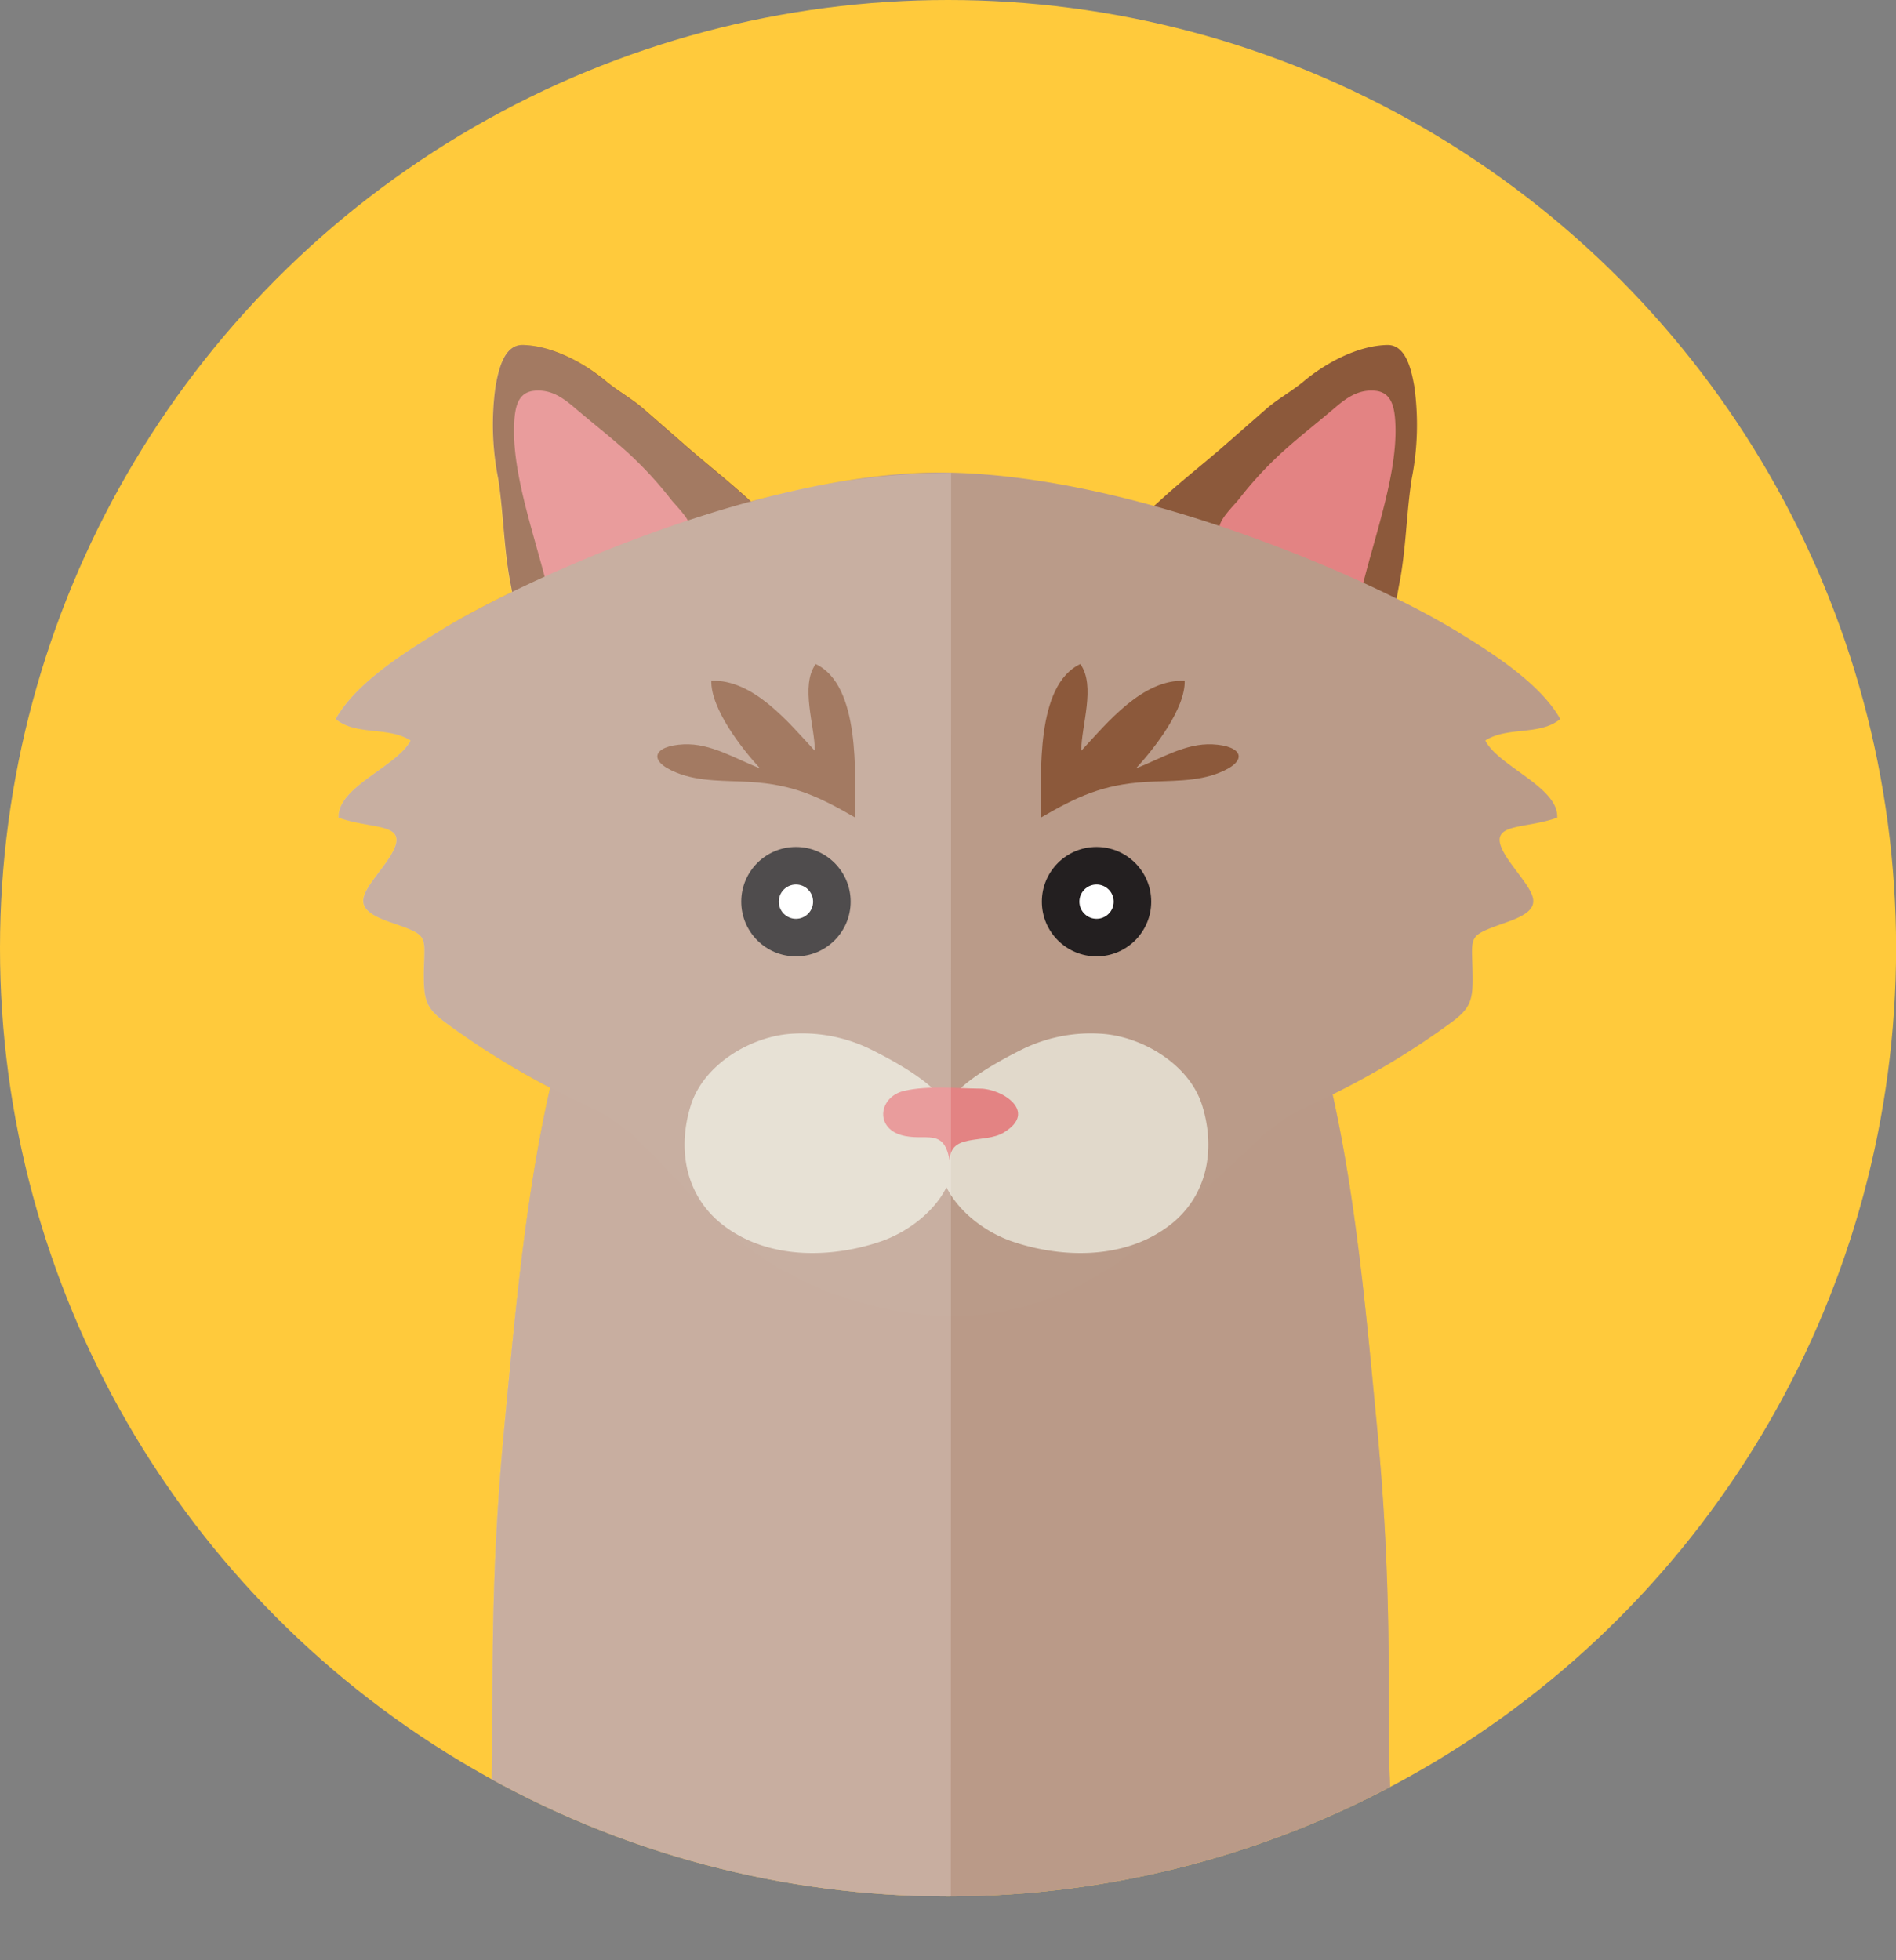 <svg xmlns="http://www.w3.org/2000/svg" xmlns:xlink="http://www.w3.org/1999/xlink" viewBox="0 0 204.55 211.44"><rect x="0" y="0" width="204.55" height="211.44" fill="#808080" stroke="none"/><defs><style>.cls-1{fill:none;}.cls-2{isolation:isolate;}.cls-3{fill:#ffca3c;}.cls-4{clip-path:url(#clip-path);}.cls-5,.cls-6{fill:#ba9b89;}.cls-6{opacity:0.5;mix-blend-mode:multiply;}.cls-7{fill:#8c593b;}.cls-8{fill:#e38383;}.cls-9{fill:#231f20;}.cls-10,.cls-12{fill:#fff;}.cls-11{fill:#e1d9cb;}.cls-12{opacity:0.2;}</style><clipPath id="clip-path"><circle class="cls-1" cx="102.28" cy="102.28" r="102.28"/></clipPath></defs><g class="cls-2"><g id="Layer_2" data-name="Layer 2"><g id="objects"><circle class="cls-3" cx="102.28" cy="102.28" r="102.28"/><g class="cls-4"><path class="cls-5" d="M149.86,189c0-13.33-.07-22.36-1.35-35.61-1.4-14.48-3.1-35.47-9-49.11-14.67-10.59-34.64,1.58-37.29,13-.22,1-.41,1.94-.59,3a30.37,30.37,0,0,1-.88-3c-2.64-11.45-22.62-23.62-37.29-13-5.91,13.64-7.61,34.63-9,49.11-1.27,13.25-1.35,22.28-1.35,35.61,0,4.47-.8,10,.47,14.16,1,3.37.2,2.75,4,3.86,4.61,1.34,9.73,2.7,14.46,3.69,5.75,1.2,11.32.6,17.07.35,1.12,0,10.11,0,17.35-.17,1.62,1,5.56.09,7.38.17,5.75.25,11.32.85,17.07-.35,4.73-1,9.85-2.35,14.47-3.69,3.81-1.11,3-.49,4-3.86C150.66,199,149.86,193.48,149.86,189Z"/><path class="cls-6" d="M149.86,189c0-13.33-.07-22.36-1.35-35.61-1.4-14.48-3.1-35.47-9-49.11-14.67-10.59-34.64,1.58-37.29,13-.22,1-.41,1.94-.59,3a30.37,30.37,0,0,1-.88-3c-2.64-11.45-22.62-23.62-37.29-13-5.91,13.64-7.61,34.63-9,49.11-1.27,13.25-1.35,22.28-1.35,35.61,0,4.47-.8,10,.47,14.16,1,3.37.2,2.75,4,3.86,4.61,1.34,9.73,2.7,14.46,3.69,5.75,1.2,11.32.6,17.07.35,1.12,0,10.11,0,17.35-.17,1.62,1,5.56.09,7.38.17,5.75.25,11.32.85,17.07-.35,4.73-1,9.85-2.35,14.47-3.69,3.81-1.11,3-.49,4-3.86C150.66,199,149.86,193.48,149.86,189Z"/><path class="cls-7" d="M85,59.49c-.47-2.35-2.79-4.3-4.48-5.84-2-1.81-4.12-3.49-6.16-5.25l-4.94-4.31c-1.25-1.09-2.69-1.86-4-2.94-2.39-2-5.84-3.88-9.07-3.94-2,0-2.57,2.71-2.89,4.45a30,30,0,0,0,.29,10c.58,3.77.6,7.55,1.33,11.3.38,2,.71,4.5,2,6.11a34.4,34.4,0,0,1,5.48-2.88,65.06,65.06,0,0,1,8.27-3.14,77.19,77.19,0,0,0,7.9-2.52C80.76,59.72,82.6,59,85,59.49Z"/><path class="cls-8" d="M59.55,65.63c-1.13-6-4.37-13.8-4.08-19.92.08-1.71.36-3.39,2.17-3.56s3.09.75,4.41,1.88c1.84,1.57,3.78,3.08,5.58,4.7a40.86,40.86,0,0,1,4.73,5.11c.6.77,2.11,2.15,2.13,3.16a36.56,36.56,0,0,0-7.89,3.69c-1.67,1-1.66,2.26-3.34,3.19C62.47,64.31,60.82,66,59.55,65.63Z"/><path class="cls-7" d="M121.06,59.49c.47-2.35,2.78-4.3,4.47-5.84,2-1.81,4.13-3.49,6.17-5.25,1.65-1.43,3.29-2.88,4.93-4.31,1.26-1.09,2.7-1.86,4-2.94,2.39-2,5.84-3.88,9.07-3.94,2,0,2.57,2.71,2.88,4.45a30,30,0,0,1-.28,10c-.58,3.77-.6,7.55-1.33,11.3-.38,2-.71,4.5-2,6.11a34.5,34.5,0,0,0-5.49-2.88,63.93,63.93,0,0,0-8.27-3.14,77,77,0,0,1-7.89-2.52C125.25,59.72,123.41,59,121.06,59.49Z"/><path class="cls-8" d="M146.46,65.63c1.13-6,4.36-13.8,4.08-19.92-.08-1.71-.37-3.39-2.17-3.56S145.28,42.9,144,44c-1.84,1.57-3.79,3.08-5.58,4.7a40.12,40.12,0,0,0-4.73,5.11c-.6.77-2.12,2.15-2.14,3.16a36.13,36.13,0,0,1,7.89,3.69c1.68,1,1.66,2.26,3.35,3.19C143.54,64.31,145.19,66,146.46,65.63Z"/><path class="cls-5" d="M168,88.2c.18-3.28-6.32-5.51-7.76-8.32,2.4-1.55,5.88-.49,8.09-2.32-2.19-3.89-7.47-7.21-11.36-9.58-8.73-5.31-33.83-16.62-54.7-17-19.91-.34-46,11.66-54.71,17-3.89,2.37-9.17,5.69-11.35,9.58,2.2,1.83,5.68.77,8.08,2.32-1.43,2.81-7.93,5-7.76,8.32,4.07,1.46,8.44.26,5,5-2.38,3.24-4,4.69.52,6.26,4.34,1.5,3.73,1.31,3.67,5.55,0,2.81.15,3.72,2.47,5.39A87.19,87.19,0,0,0,60.66,118c2.43,1.17,5.11,2.27,7.16,4.08,4.41,3.9,9.39,10.45,14.82,13.86a38.35,38.35,0,0,0,19.64,6,30.34,30.34,0,0,0,17.47-5.21c5.43-3.41,12.57-10.76,17-14.66,2.05-1.81,4.73-2.91,7.16-4.08a86.65,86.65,0,0,0,12.49-7.57c2.33-1.67,2.52-2.58,2.47-5.39-.06-4.24-.66-4,3.67-5.55,4.55-1.57,2.9-3,.52-6.26C159.57,88.46,163.94,89.66,168,88.2Z"/><path class="cls-7" d="M112.32,88.18c3.86-2.25,6.67-3.55,11.23-3.83,2.64-.16,5.56,0,8-1,3.23-1.29,2.49-2.91-.74-3.06-2.93-.14-5.57,1.55-8.25,2.59,2-2.17,5.32-6.43,5.25-9.45-4.55-.16-8.33,4.5-11.16,7.56,0-2.7,1.59-7-.1-9.36C111.69,73.92,112.32,83.56,112.32,88.18Z"/><path class="cls-7" d="M92.24,88.18c-3.87-2.25-6.68-3.55-11.24-3.83-2.64-.16-5.55,0-8-1-3.23-1.29-2.49-2.91.75-3.06,2.93-.14,5.56,1.55,8.24,2.59-2-2.17-5.31-6.43-5.25-9.45,4.56-.16,8.33,4.5,11.17,7.56,0-2.7-1.6-7,.09-9.36C92.86,73.92,92.24,83.56,92.24,88.18Z"/><circle class="cls-9" cx="85.87" cy="97.26" r="5.9"/><circle class="cls-10" cx="85.87" cy="97.26" r="1.85"/><circle class="cls-9" cx="118.3" cy="97.26" r="5.9"/><circle class="cls-10" cx="118.3" cy="97.26" r="1.85"/><path class="cls-11" d="M102,119.16c-1.13-2.36-5.69-4.78-8-5.94a16.76,16.76,0,0,0-8.45-1.72c-4.43.22-9.57,3.25-11,7.66-1.5,4.7-.68,9.86,3.55,13.06,5.07,3.84,12,3.38,16.9,1.7,2.94-1,6.08-3.35,7.32-6.31C103.38,125.05,104,120,102,119.16Z"/><path class="cls-11" d="M102.22,119.16c1.14-2.36,5.69-4.78,8-5.94a16.78,16.78,0,0,1,8.45-1.72c4.44.22,9.58,3.25,11,7.66,1.49,4.7.68,9.86-3.55,13.06-5.08,3.84-12,3.38-16.9,1.7-2.95-1-6.08-3.35-7.32-6.31C100.81,125.05,100.17,120,102.22,119.16Z"/><path class="cls-8" d="M102.49,125.51c-.53-4.09-2.65-2.29-5.29-3.08-2.83-.84-2.38-4.14.38-4.77,2.53-.57,5.56-.26,8.18-.23,2.3,0,6.28,2.47,2.54,4.73C106.18,123.46,102.2,122.08,102.49,125.51Z"/><path class="cls-12" d="M102.61,51h-.33A78.36,78.36,0,0,0,81,54.13l-.53-.48c-2-1.81-4.12-3.49-6.16-5.25l-4.94-4.31c-1.25-1.09-2.69-1.86-4-2.94-2.39-2-5.84-3.88-9.07-3.94-2,0-2.57,2.71-2.89,4.45a30,30,0,0,0,.29,10c.58,3.77.6,7.55,1.33,11.3,0,.3.11.61.17.93-3.18,1.54-5.82,3-7.67,4.09-3.89,2.37-9.17,5.69-11.35,9.58,2.2,1.83,5.68.77,8.08,2.32-1.43,2.81-7.93,5-7.76,8.32,4.07,1.46,8.44.26,5,5-2.38,3.24-4,4.69.52,6.26,4.34,1.5,3.73,1.31,3.67,5.55,0,2.81.15,3.72,2.47,5.39a90.84,90.84,0,0,0,11.2,6.93c-2.76,12-3.93,25.69-4.93,36.08-1.27,13.25-1.35,22.28-1.35,35.61,0,4.47-.8,10,.47,14.16,1,3.37.2,2.75,4,3.86,4.61,1.34,9.73,2.7,14.46,3.69,5.75,1.2,11.32.6,17.07.35.93,0,7.25,0,13.5-.1Z"/></g></g></g></g></svg>